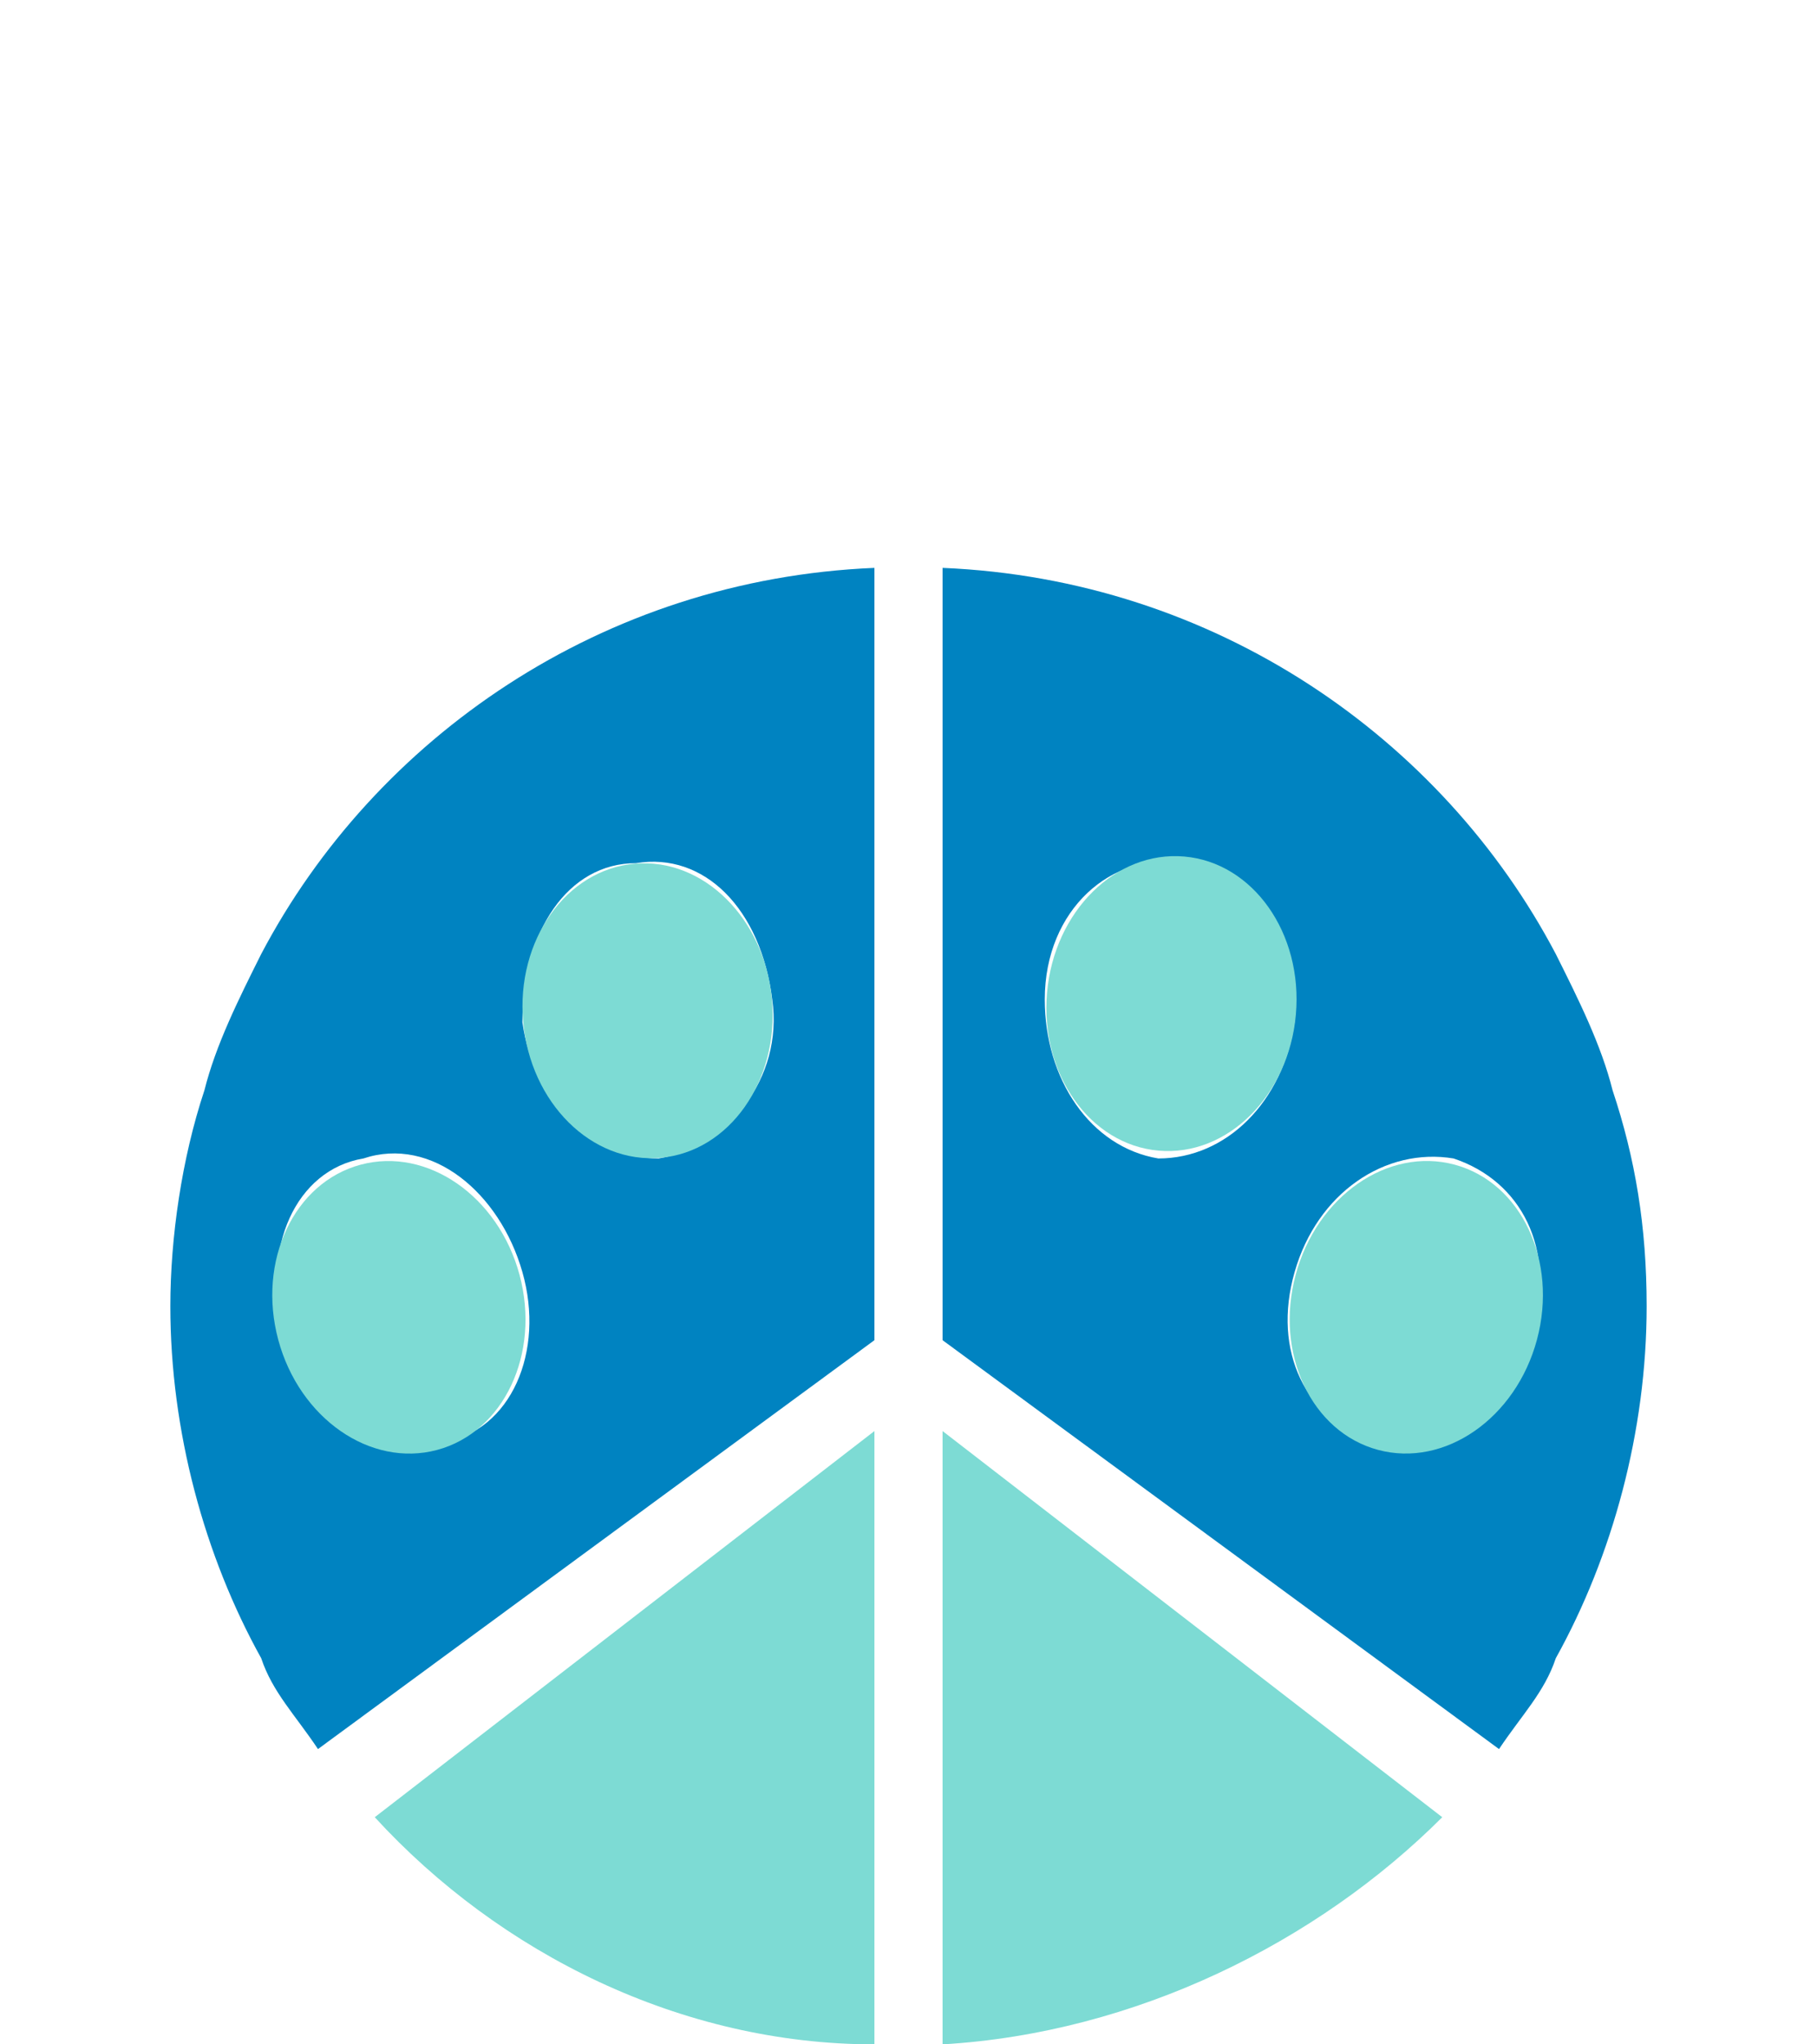 <?xml version="1.0" encoding="utf-8"?>
<!-- Generator: Adobe Illustrator 19.2.1, SVG Export Plug-In . SVG Version: 6.00 Build 0)  -->
<svg version="1.1" id="Layer_1" xmlns="http://www.w3.org/2000/svg" xmlns:xlink="http://www.w3.org/1999/xlink" x="0px" y="0px"
	 width="16px" height="18px" viewBox="0 0 16 18" style="enable-background:new 0 0 16 18;" xml:space="preserve">
<style type="text/css">
	.st0{fill:#0083C1;}
	.st1{fill:#7DDBD4;}
</style>
<g>
	<path class="st0" d="M2.3,8.4C2.1,8.8,1.9,9.2,1.8,9.6c-0.2,0.6-0.3,1.3-0.3,1.9c0,1.1,0.3,2.2,0.8,3.1c0.1,0.3,0.3,0.5,0.5,0.8
		l4.9-3.6V5C5.3,5.1,3.3,6.5,2.3,8.4z M5.6,7.6C6.2,7.5,6.7,8,6.8,8.8c0.1,0.7-0.4,1.3-1,1.4C5.2,10.2,4.7,9.7,4.6,9
		C4.6,8.2,5,7.6,5.6,7.6z M4.6,11.2c0.2,0.7-0.1,1.4-0.7,1.5c-0.6,0.2-1.2-0.3-1.4-1s0.1-1.4,0.7-1.5C3.8,10,4.4,10.5,4.6,11.2z"/>
	<path class="st0" d="M14.2,9.6c-0.1-0.4-0.3-0.8-0.5-1.2C12.7,6.5,10.7,5.1,8.3,5v6.8l4.9,3.6c0.2-0.3,0.4-0.5,0.5-0.8
		c0.5-0.9,0.8-2,0.8-3.1C14.5,10.8,14.4,10.2,14.2,9.6z M10.2,10.2c-0.6-0.1-1-0.7-1-1.4C9.2,8,9.8,7.5,10.4,7.6
		c0.6,0.1,1,0.7,1,1.4C11.3,9.7,10.8,10.2,10.2,10.2z M13.5,11.7c-0.2,0.7-0.8,1.1-1.4,1c-0.6-0.2-0.9-0.8-0.7-1.5
		c0.2-0.7,0.8-1.1,1.4-1C13.4,10.4,13.7,11,13.5,11.7z"/>
	<path class="st1" d="M3.3,16c1.1,1.2,2.7,2,4.4,2v-5.4L3.3,16z"/>
	<path class="st1" d="M8.3,12.6V18c1.7-0.1,3.3-0.9,4.4-2L8.3,12.6z"/>
	
		<ellipse transform="matrix(0.996 -8.719920e-02 8.719920e-02 0.996 -0.751 0.532)" class="st1" cx="5.7" cy="8.9" rx="1.1" ry="1.3"/>
	<ellipse transform="matrix(0.966 -0.259 0.259 0.966 -2.847 1.308)" class="st1" cx="3.5" cy="11.5" rx="1.1" ry="1.3"/>
	
		<ellipse transform="matrix(8.719920e-02 -0.996 0.996 8.719920e-02 0.553 18.319)" class="st1" cx="10.3" cy="8.9" rx="1.3" ry="1.1"/>
	<ellipse transform="matrix(0.259 -0.966 0.966 0.259 -1.849 20.51)" class="st1" cx="12.4" cy="11.5" rx="1.3" ry="1.1"/>
</g>
</svg>
